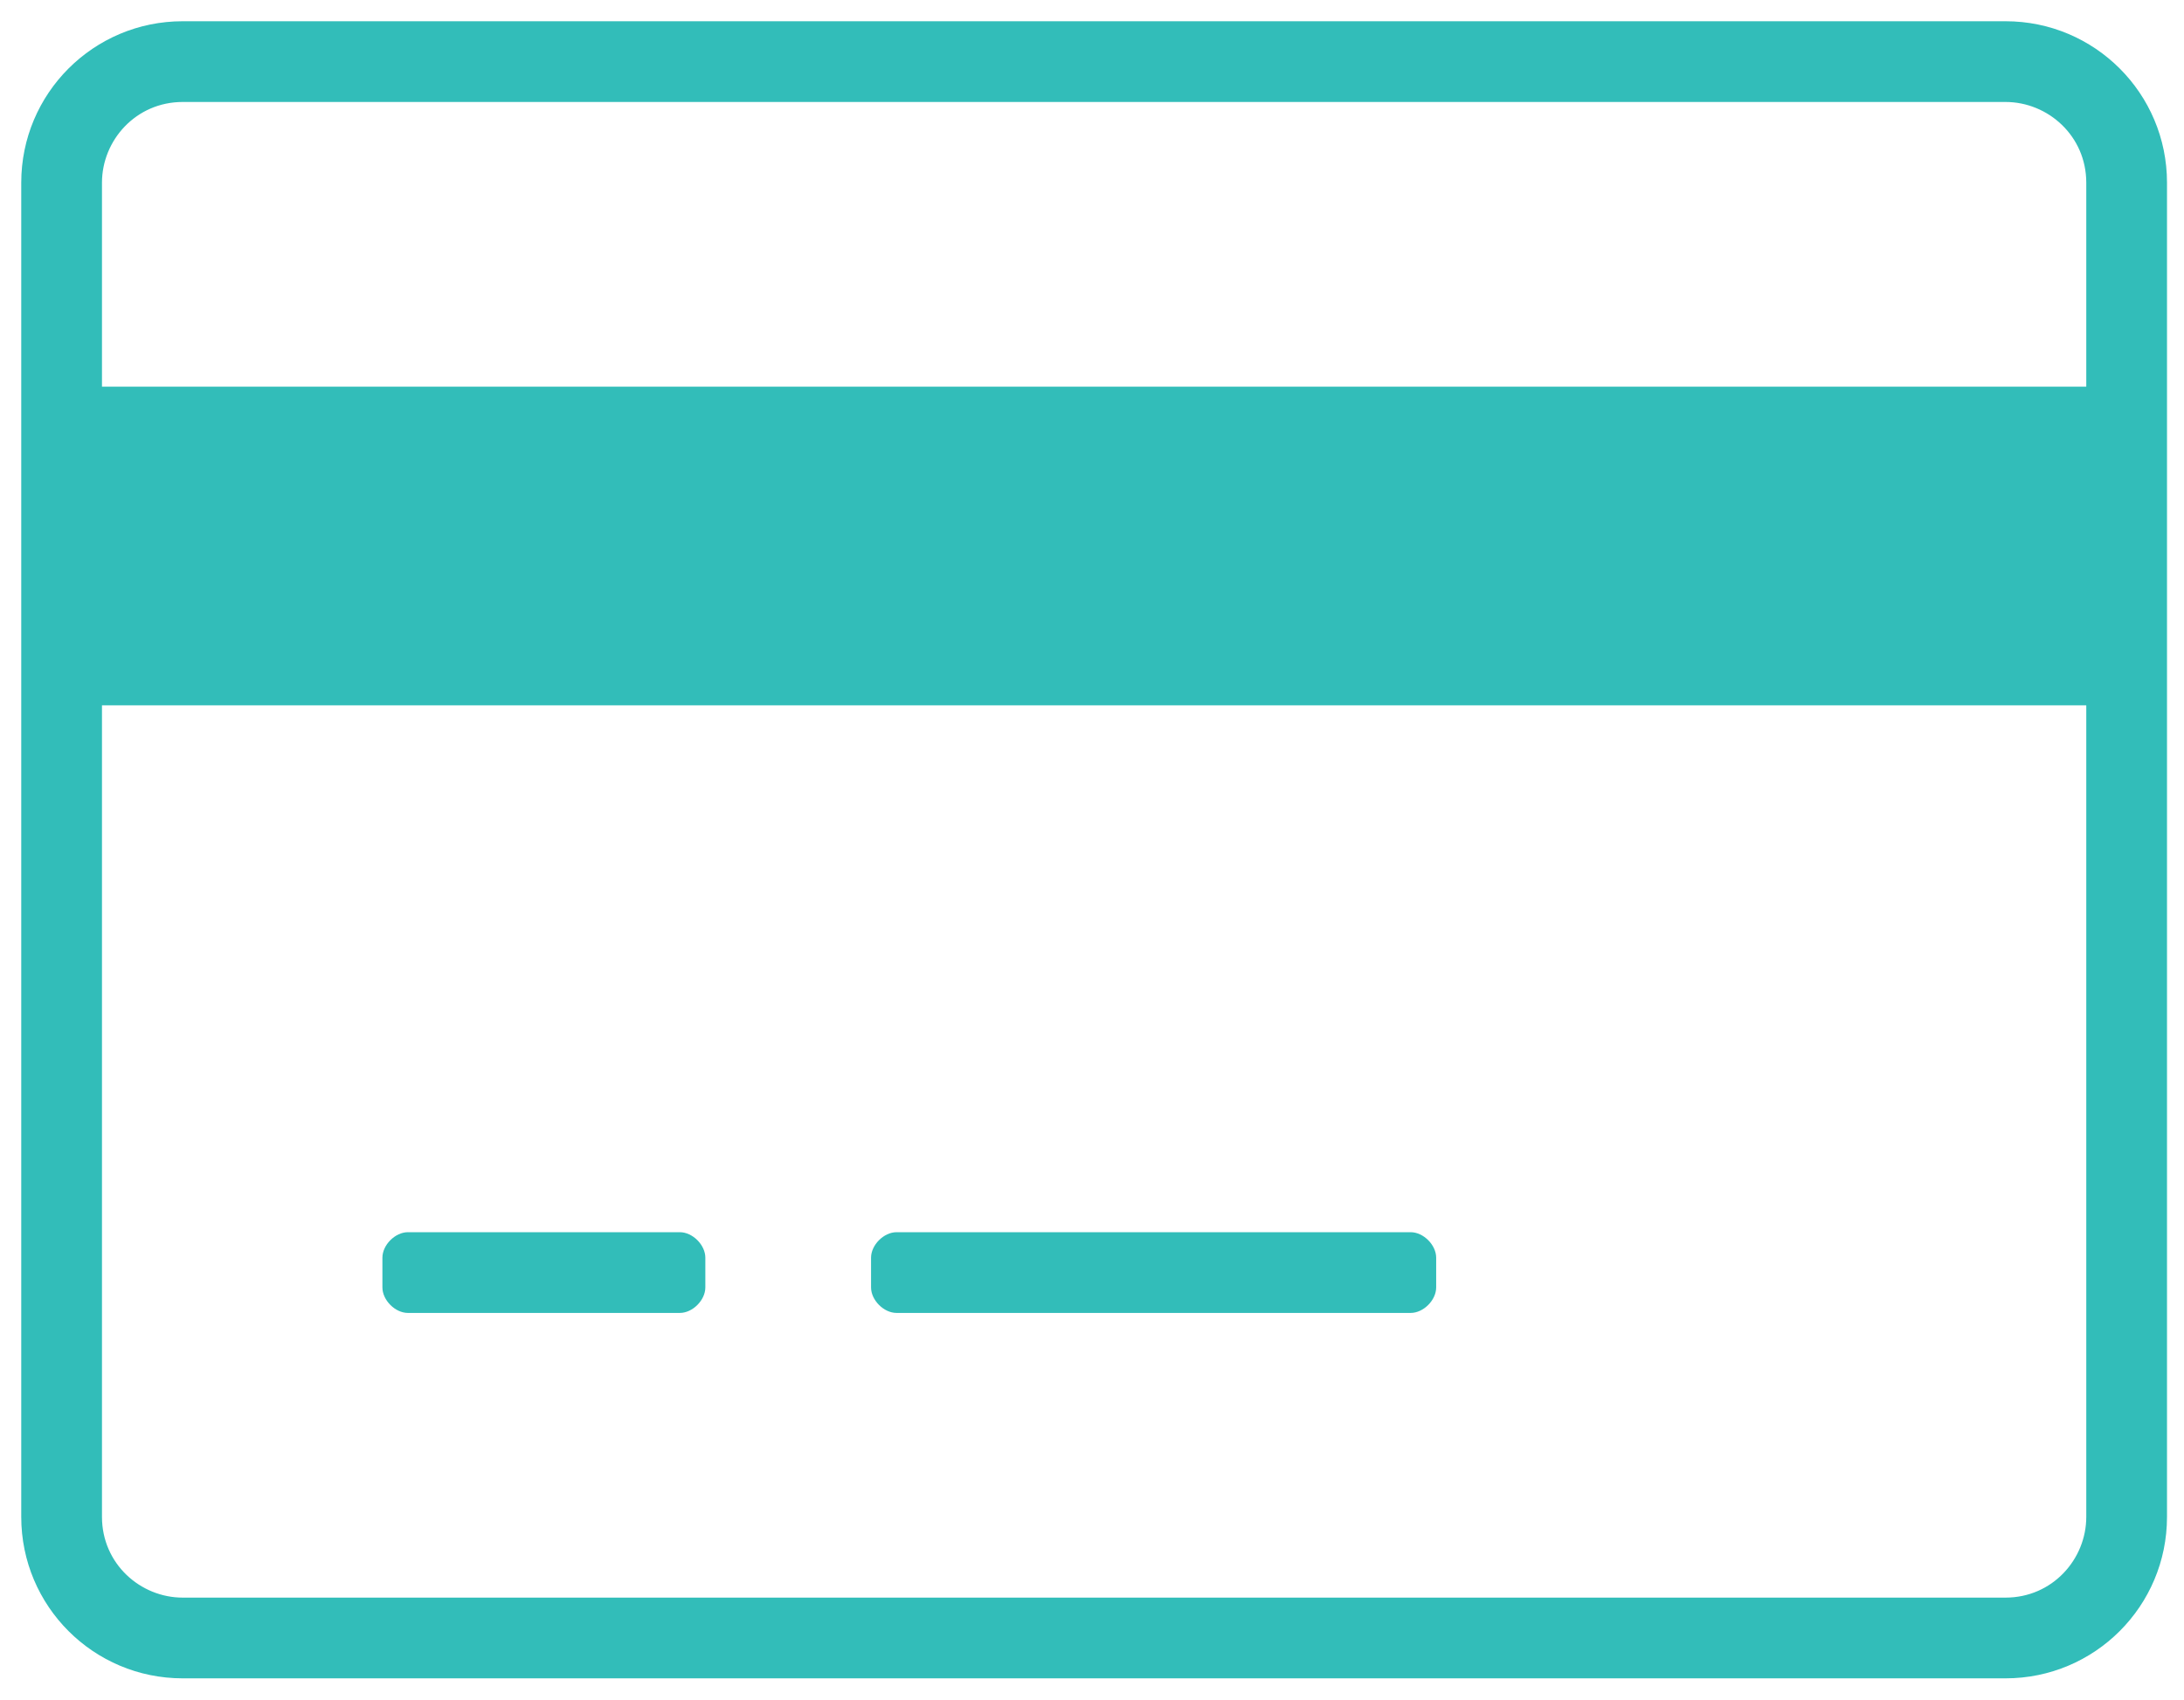 <?xml version="1.0" encoding="utf-8"?>
<!-- Generator: Adobe Illustrator 21.1.0, SVG Export Plug-In . SVG Version: 6.00 Build 0)  -->
<svg version="1.1" id="Layer_1" xmlns="http://www.w3.org/2000/svg" xmlns:xlink="http://www.w3.org/1999/xlink" x="0px" y="0px"
	 width="51.4px" height="40px" viewBox="0 0 51.4 40" style="enable-background:new 0 0 51.4 40;" xml:space="preserve">
<style type="text/css">
	.st0{fill:#32BDB9;}
</style>
<path class="st0" d="M4.3,39.5c-2.1,0-3.8-1.7-3.8-3.8V4.3c0-2.1,1.7-3.8,3.8-3.8h42.9c2.1,0,3.8,1.7,3.8,3.8v31.4
	c0,2.1-1.7,3.8-3.8,3.8H4.3z M2.4,35.7c0,1.1,0.9,1.9,1.9,1.9h42.9c1.1,0,1.9-0.9,1.9-1.9V16.6H2.4V35.7z M4.3,2.4
	c-1.1,0-1.9,0.9-1.9,1.9v4.8h46.7V4.3c0-1.1-0.9-1.9-1.9-1.9H4.3z M21.1,30.9c-0.3,0-0.6-0.3-0.6-0.6v-0.7c0-0.3,0.3-0.6,0.6-0.6
	h12.1c0.3,0,0.6,0.3,0.6,0.6v0.7c0,0.3-0.3,0.6-0.6,0.6H21.1z M9.6,30.9c-0.3,0-0.6-0.3-0.6-0.6v-0.7c0-0.3,0.3-0.6,0.6-0.6h6.4
	c0.3,0,0.6,0.3,0.6,0.6v0.7c0,0.3-0.3,0.6-0.6,0.6H9.6z"/>
</svg>
